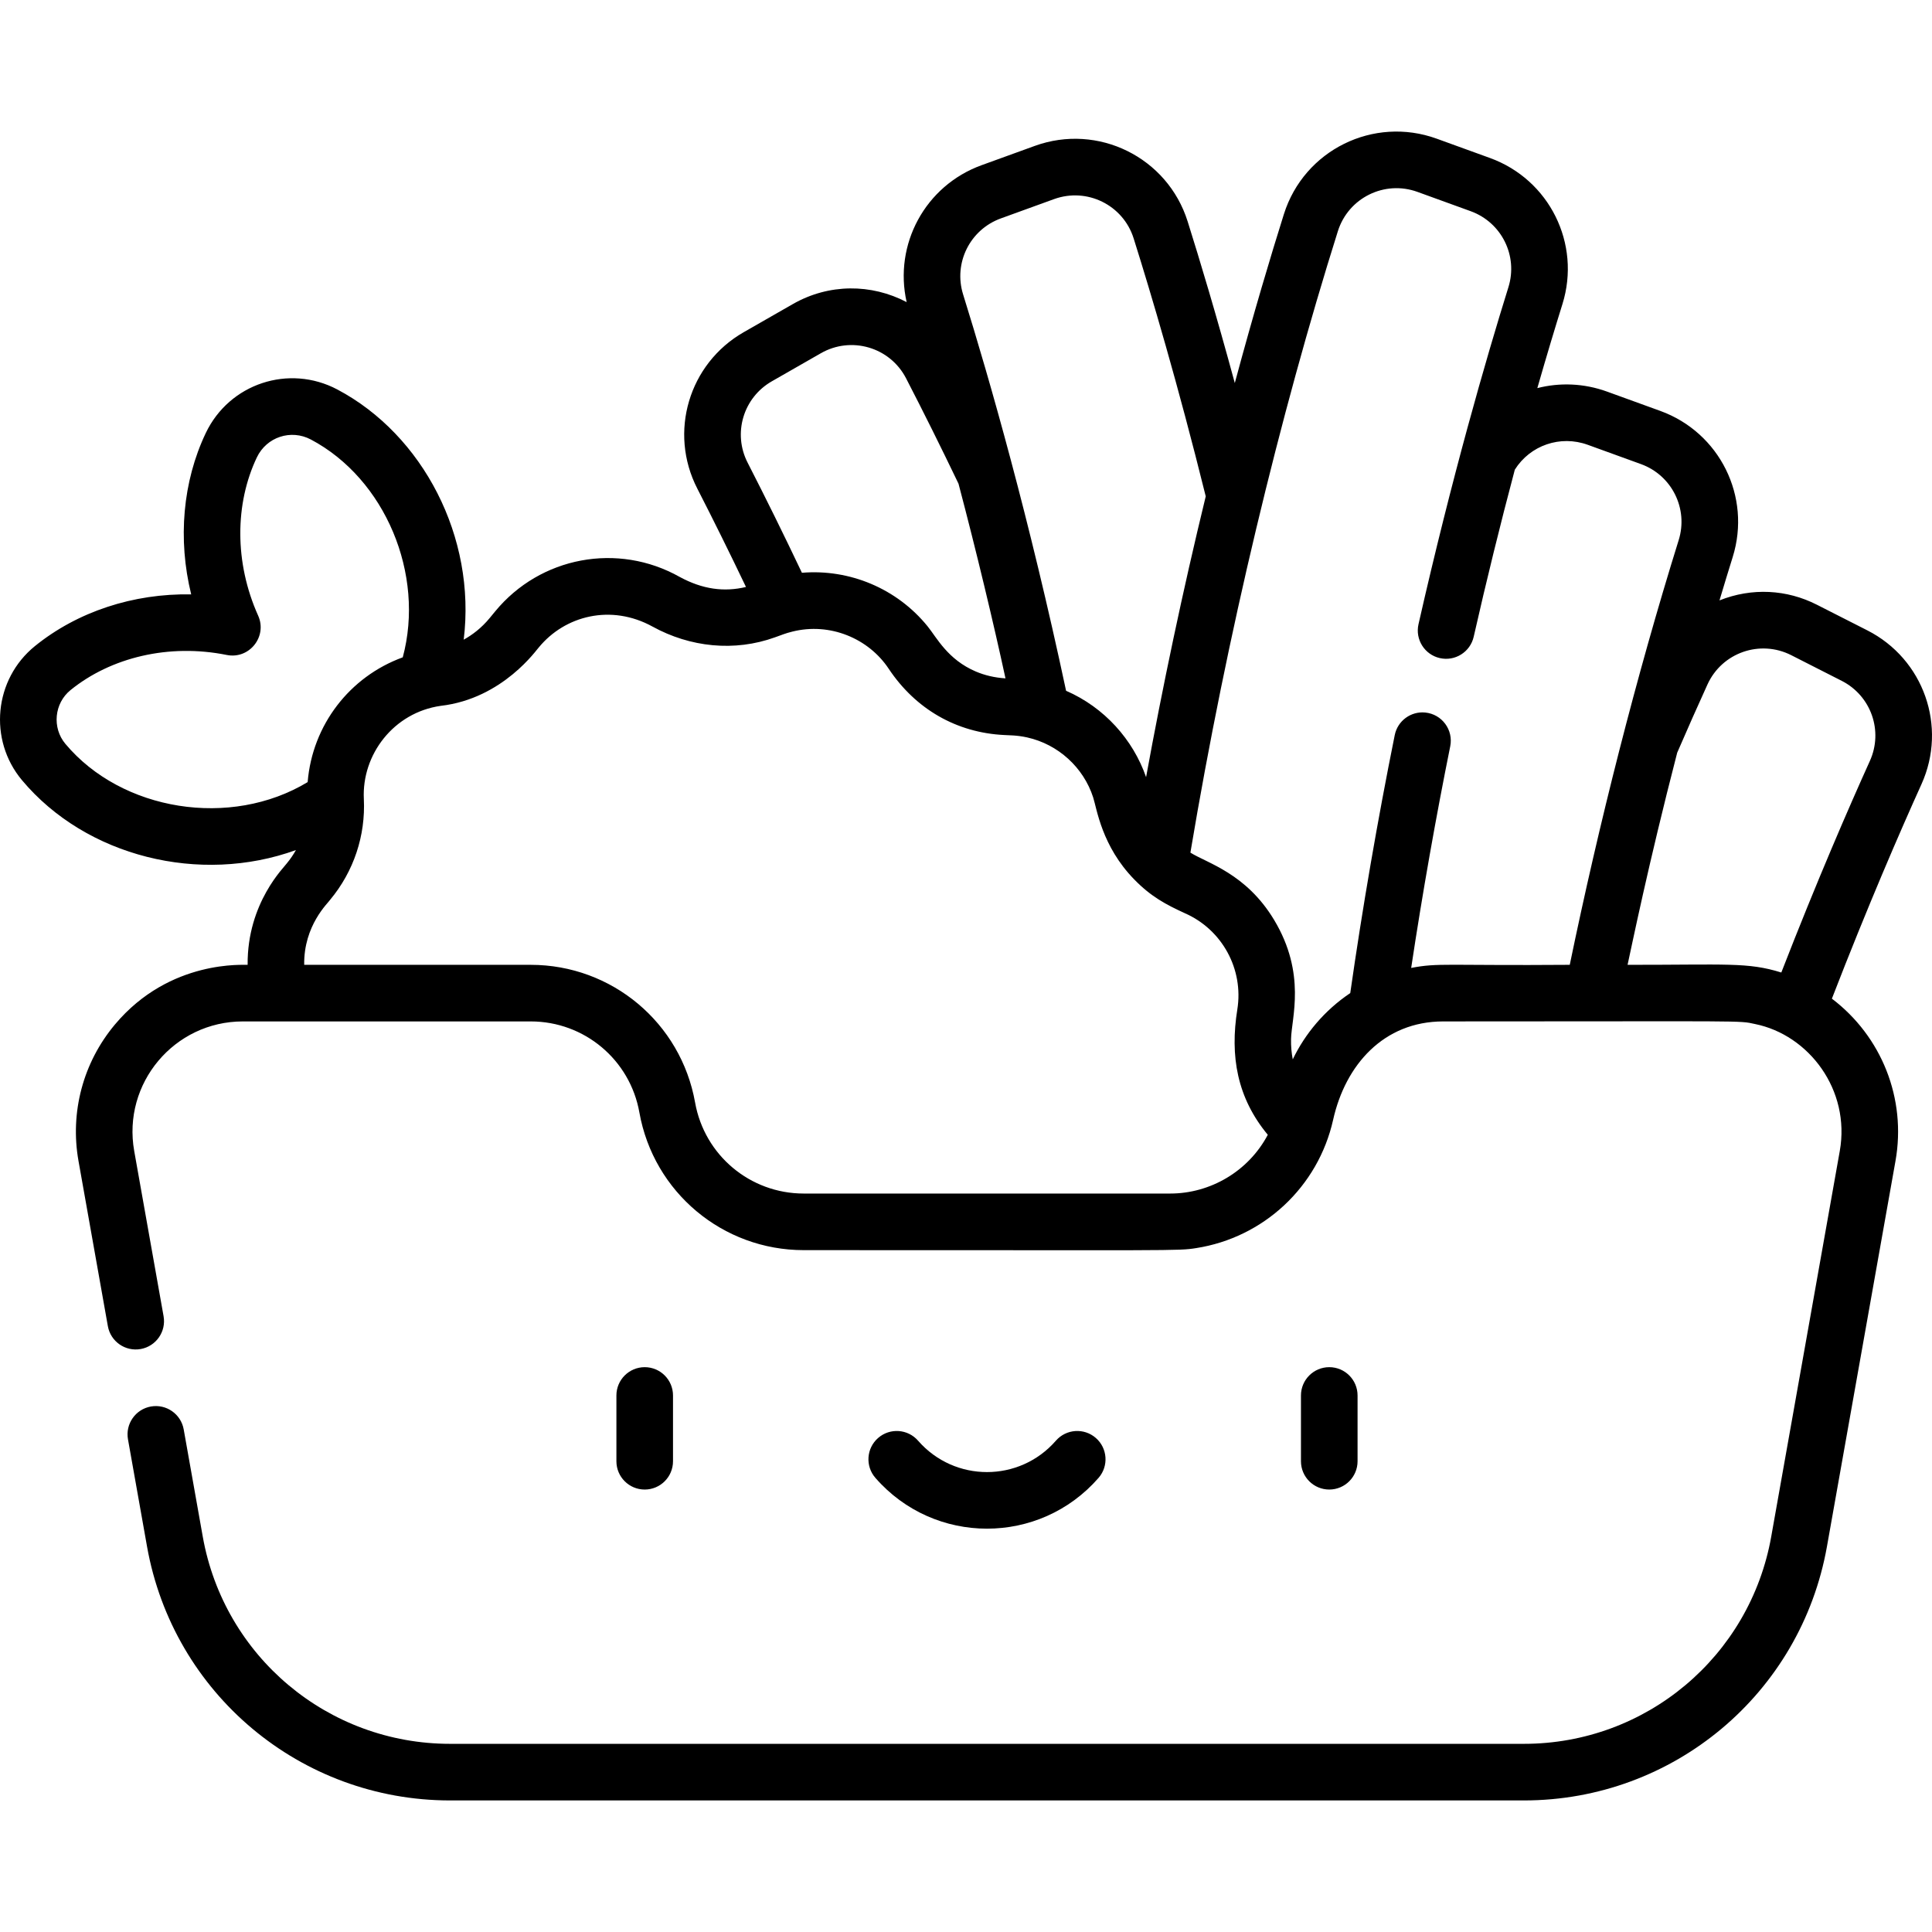 <svg id="Capa_1" enable-background="new 0 0 512 512" height="512" viewBox="0 0 512 512" width="512" xmlns="http://www.w3.org/2000/svg"><g><path d="m178.354 387.245v-17.43c0-4.142-3.358-7.5-7.5-7.5s-7.5 3.358-7.5 7.5v17.43c0 4.142 3.358 7.5 7.5 7.5s7.5-3.358 7.5-7.5z"/><path d="m359.768 387.245v-17.43c0-4.142-3.358-7.5-7.5-7.5s-7.5 3.358-7.5 7.5v17.43c0 4.142 3.358 7.5 7.5 7.5 4.142-.001 7.5-3.358 7.5-7.5z"/><path d="m291.13 391.653c2.721-3.122 2.396-7.86-.727-10.581-3.123-2.722-7.86-2.396-10.582.727-9.67 11.096-26.86 11.085-36.521 0-2.721-3.123-7.459-3.448-10.582-.727-3.122 2.721-3.448 7.459-.727 10.581 15.651 17.956 43.507 17.937 59.139 0z"/><path d="m37.278 357.509c4.078-.725 6.797-4.618 6.072-8.697l-7.781-43.771c-3.188-17.928 10.609-34.353 28.785-34.353h76.302c14.194 0 26.3 10.144 28.785 24.119 3.759 21.146 22.076 36.493 43.552 36.493 98.877-.015 99.1.25 104.014-.542 17.777-2.775 32.297-16.139 36.291-34.025 3.228-14.457 13.333-26.045 29.172-26.045 81.304 0 78.205-.291 82.638.692 14.254 2.88 25.328 17.466 22.448 33.661l-18.163 102.175c-5.657 31.822-33.221 54.918-65.542 54.918h-284.577c-32.321 0-59.885-23.097-65.542-54.918l-5.05-28.406c-.725-4.078-4.618-6.794-8.696-6.071-4.078.725-6.797 4.618-6.072 8.697l5.05 28.406c6.931 38.992 40.707 67.293 80.31 67.293h284.575c39.603 0 73.379-28.301 80.31-67.293l18.163-102.175c2.939-16.535-3.693-33.032-16.855-43.013 9.58-24.739 18.111-44.383 23.736-56.821 6.905-15.268.606-33.18-14.34-40.777l-13.363-6.793c-7.995-4.065-17.211-4.582-25.819-1.154 1.232-4.128 2.407-7.976 3.509-11.509 4.984-15.992-3.455-32.995-19.214-38.71l-14.092-5.111c-6.146-2.229-12.555-2.439-18.475-.925 2.464-8.593 4.719-16.069 6.655-22.276 4.985-15.991-3.455-32.995-19.213-38.71l-14.093-5.111c-16.749-6.075-35.158 2.991-40.515 20.001-3.454 10.969-8.006 26.161-13.01 44.753-4.864-17.938-9.259-32.546-12.501-42.842-5.352-16.993-23.75-26.081-40.514-20l-14.093 5.111c-14.963 5.428-23.318 21.033-19.856 36.285-9.32-4.891-20.576-4.969-30.173.525l-13.009 7.447c-14.547 8.328-19.952 26.525-12.306 41.427 4.254 8.289 8.581 17.037 12.908 26.088-5.796 1.39-11.491.631-17.551-2.653-16.408-9.243-36.971-5.406-48.939 9.152l-1.41 1.714c-2.202 2.678-4.644 4.506-6.907 5.756 3.339-27.131-10.766-54.282-33.486-66.303-12.839-6.792-28.621-1.565-34.867 11.546-6.115 12.833-7.455 28.152-3.863 42.753-15.352-.281-30.168 4.592-41.413 13.706-10.835 8.781-12.383 24.841-3.432 35.531 17 20.302 47.194 27.735 72.605 18.523-.702 1.247-1.515 2.439-2.445 3.557-.479.816-10.503 10.319-10.358 26.858-.542.117-20.535-1.648-35.175 15.825-8.427 10.057-11.943 23.234-9.647 36.153l7.781 43.771c.724 4.075 4.619 6.795 8.696 6.068zm407.195-158.035c2.693-6.226 5.392-12.309 8.027-18.089 3.85-8.447 13.939-11.952 22.204-7.751l13.363 6.793c7.782 3.956 11.064 13.28 7.47 21.226-5.59 12.359-14.005 31.722-23.472 56.074-8.906-2.781-14.493-2.015-40.743-2.037 1.094-4.928 5.419-26.318 13.151-56.216zm-89.922-138.213c2.785-8.842 12.363-13.572 21.093-10.406l14.093 5.112c8.205 2.976 12.601 11.825 10.007 20.146-5.985 19.2-14.977 50.283-23.829 89.318-.916 4.04 1.616 8.057 5.656 8.973h.001c4.042.916 8.056-1.616 8.973-5.656 3.378-14.895 7.043-29.788 10.897-44.28 4.064-6.46 12.051-9.23 19.328-6.59l14.092 5.111c8.205 2.975 12.601 11.825 10.008 20.146-11.245 36.074-21.192 75.409-28.869 112.554-32.724.248-34.818-.576-42.025.824 2.993-19.882 6.621-40.273 10.35-58.735.875-4.334-2.174-8.511-6.63-8.949-3.786-.374-7.309 2.175-8.077 5.981-4.549 22.539-8.6 46.039-11.788 68.368-6.822 4.574-11.981 10.789-15.238 17.565-.33-1.729-.487-3.453-.453-5.401.099-5.47 4.136-17.226-4.498-31.57-7.43-12.343-17.752-15.028-22.174-17.817 9.677-57.812 23.777-116.092 39.083-164.694zm-89.311-3.382 14.092-5.111c8.693-3.152 18.298 1.528 21.094 10.406 4.651 14.769 11.705 38.515 19.106 68.362-6.103 25.089-11.486 50.671-15.809 74.414-3.46-9.97-11.079-18.485-21.202-22.886-9.75-45.694-20.173-82.21-27.289-105.039-2.593-8.321 1.803-17.17 10.008-20.146zm-60.701 43.174 13.009-7.447c8.008-4.584 18.281-1.642 22.564 6.642 4.57 8.84 9.246 18.238 13.903 27.941 4.741 17.945 9.306 37.061 12.448 51.585-2.909-.184-5.522-.819-7.84-1.803-7.477-3.174-10.374-8.995-12.805-11.994-8.151-10.043-20.699-15.234-33.301-14.183-4.818-10.145-9.648-19.938-14.39-29.18-3.98-7.754-1.163-17.224 6.412-21.561zm-30.571 65.472c-.474-.173-.833-.357-1.016-.46.327.178.666.332 1.016.46zm-56.512 20.412c-.251.058-.458.091-.607.111.204-.028.406-.065.607-.111zm-100.135 10.185c-3.561-4.253-2.95-10.743 1.376-14.248 10.676-8.652 26.042-12.388 41.393-9.302 5.967 1.202 10.819-4.865 8.32-10.425-6.332-14.098-6.159-29.72-.34-41.933 2.573-5.401 9.022-7.536 14.311-4.74 19.709 10.429 30.282 35.736 24.354 57.726-14.078 5.126-23.963 17.94-25.205 33.067-20.413 12.324-49.254 7.716-64.209-10.145zm70.191 41.302c6.226-7.486 9.39-16.964 8.909-26.688-.578-11.744 7.886-22.903 20.37-24.679 16.603-1.911 25.651-15.252 25.994-15.482 6.932-8.433 19.143-11.573 30.148-5.522 9.956 5.475 21.696 6.732 32.47 2.835 1.99-.695 2.625-1.026 4.574-1.507 9.969-2.507 20.211 1.816 25.531 9.835 7.141 10.731 18.024 16.972 30.645 17.573 1.158.089 3.223.012 6.035.631 8.257 1.829 14.955 7.978 17.509 15.894.979 3.021 2.279 12.937 10.892 21.752 4.409 4.527 8.368 6.641 13.453 8.964 9.861 4.349 15.562 14.821 13.865 25.464-1.989 12.374-.069 23.439 8.072 33.237-5.14 9.706-15.26 15.57-25.847 15.57h-97.139c-14.194 0-26.3-10.144-28.785-24.119-3.759-21.146-22.076-36.493-43.552-36.493h-60.042c-.156-10.502 6.408-16.447 6.898-17.265z"/></g></svg>